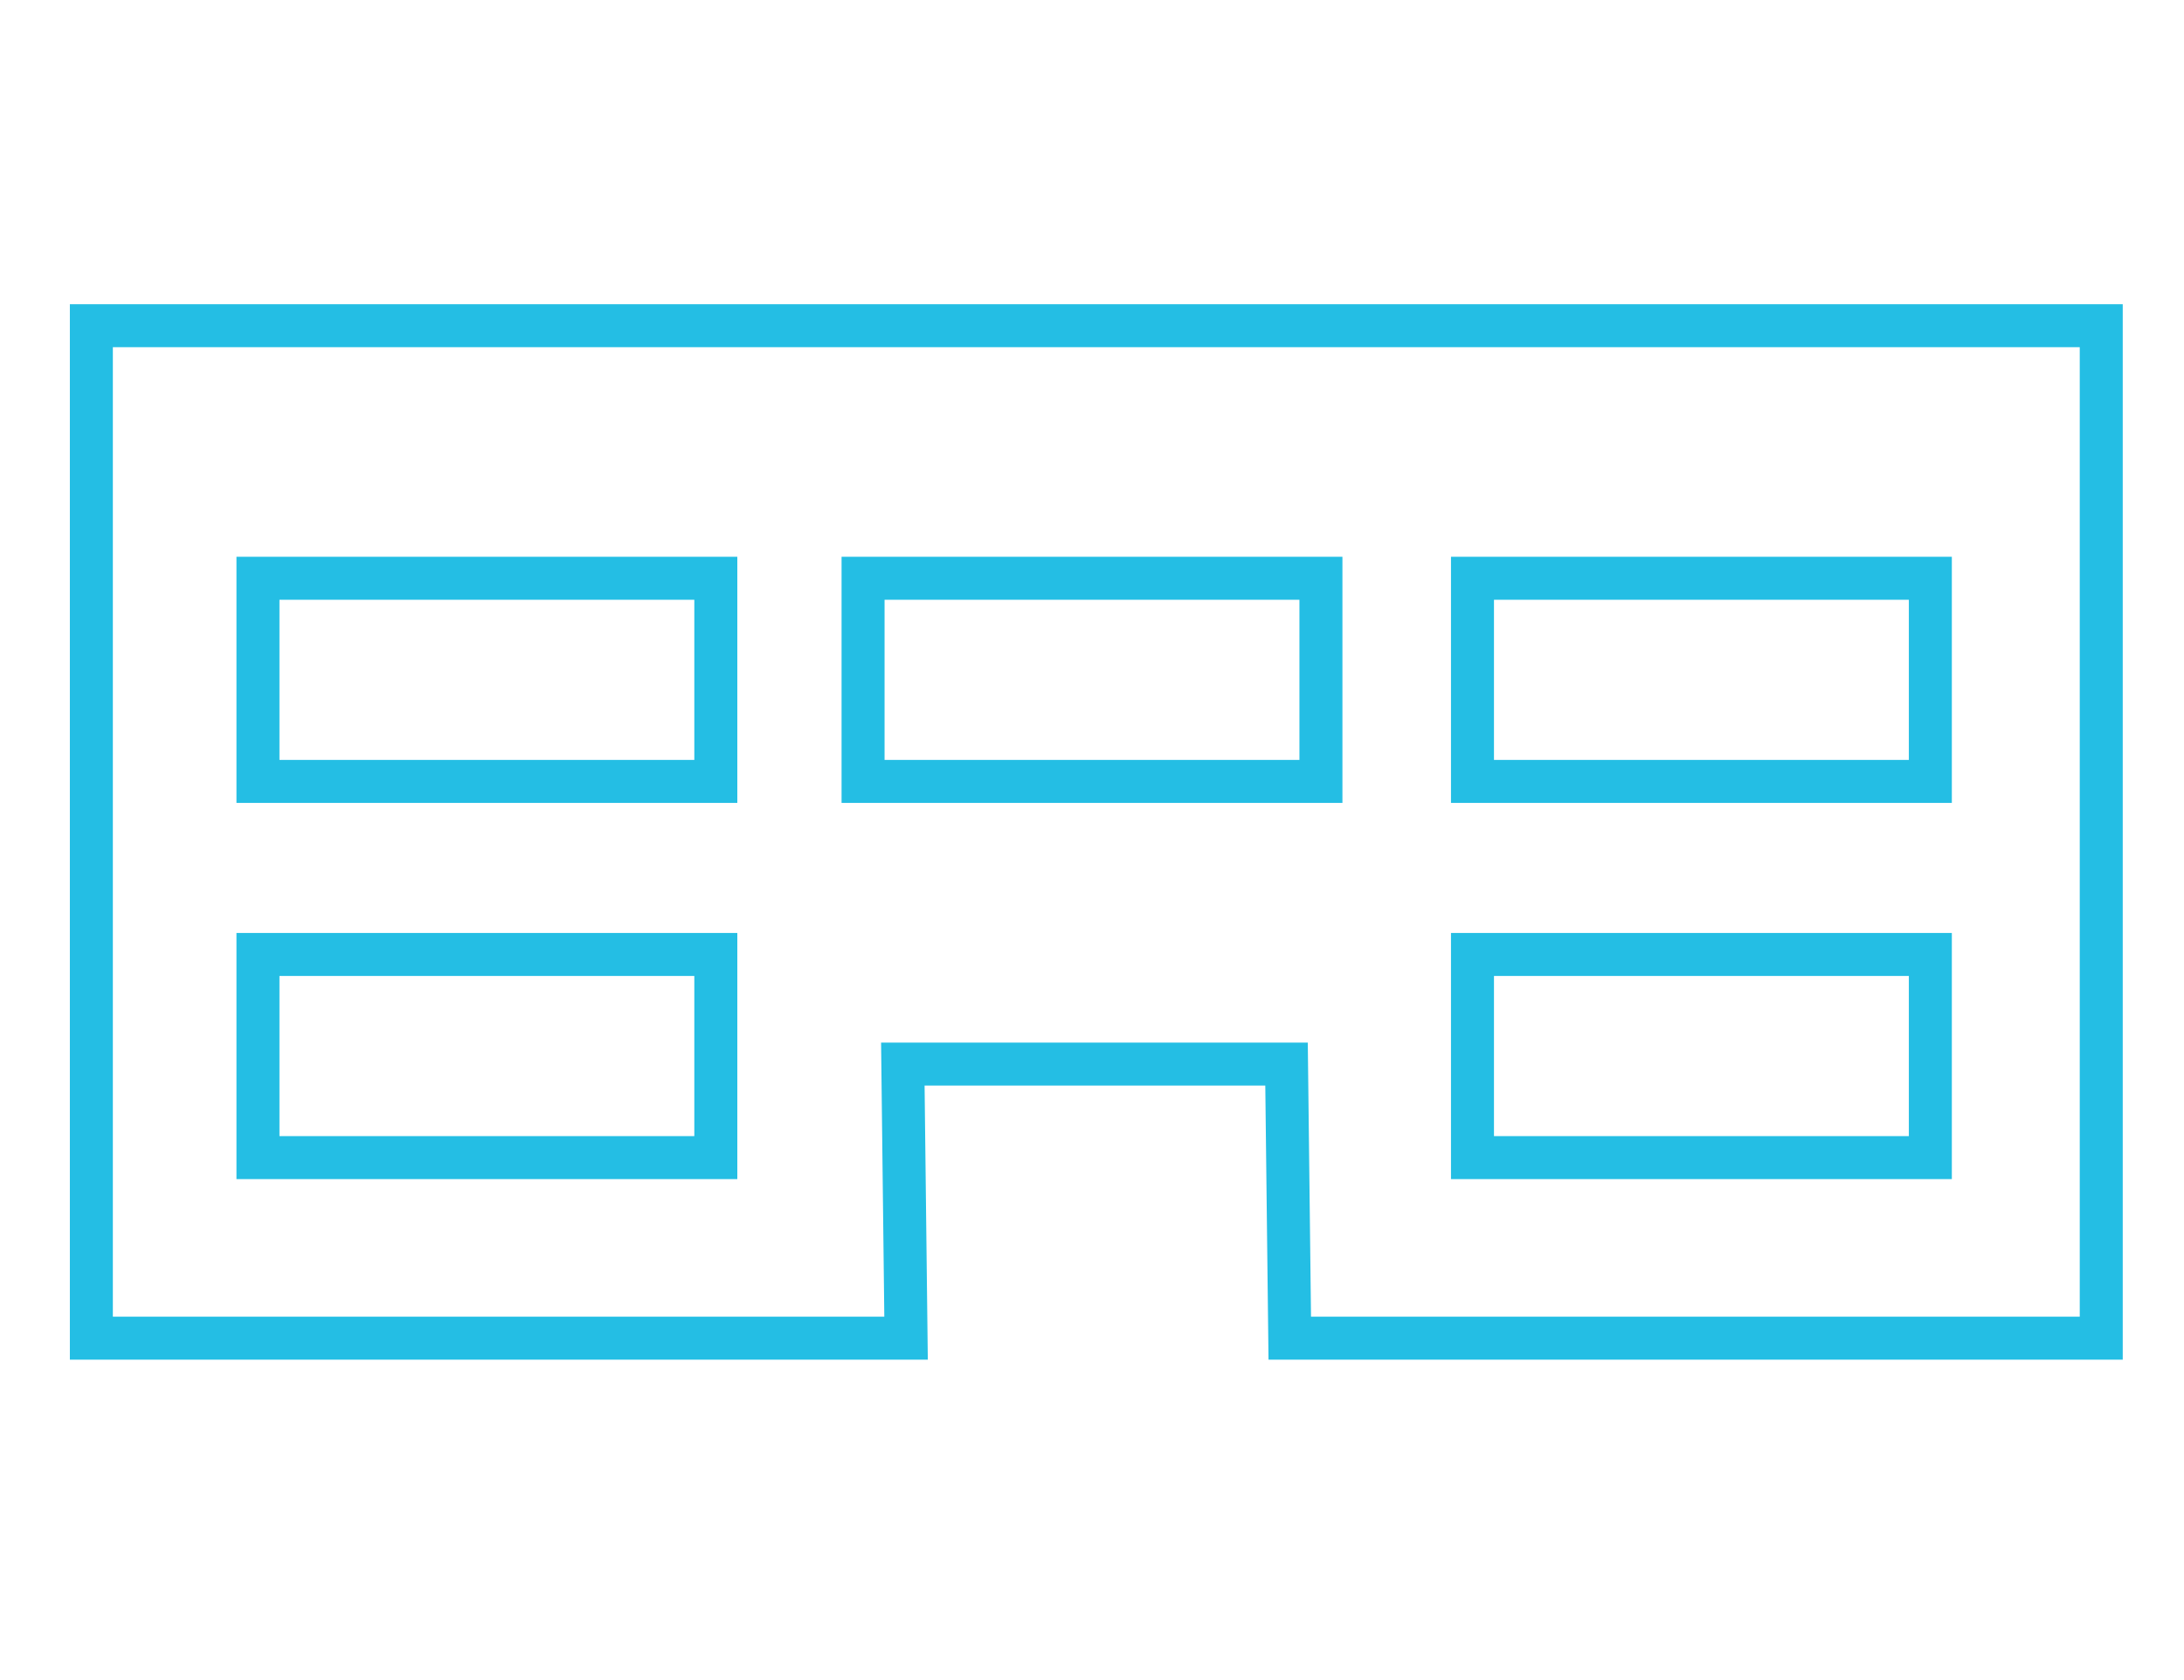 <?xml version="1.0" encoding="utf-8"?>
<!-- Generator: Adobe Illustrator 21.0.0, SVG Export Plug-In . SVG Version: 6.00 Build 0)  -->
<svg version="1.1" id="Layer_1" xmlns="http://www.w3.org/2000/svg" xmlns:xlink="http://www.w3.org/1999/xlink" x="0px" y="0px"
	 viewBox="0 0 203.2 156.3" style="enable-background:new 0 0 203.2 156.3;" xml:space="preserve">
<style type="text/css">
	.st0{fill:none;stroke:#24BEE4;stroke-width:4;stroke-miterlimit:10;}
</style>
<polygon class="st0" points="8.5,30.3 195.5,30.3 195.5,124.5 120,124.5 119.7,99 84,99 84.3,124.5 8.5,124.5 "/>
<rect x="137" y="53.8" class="st0" width="42.6" height="18.9"/>
<rect x="80.3" y="53.8" class="st0" width="42.6" height="18.9"/>
<rect x="24" y="53.8" class="st0" width="42.6" height="18.9"/>
<rect x="137" y="88.8" class="st0" width="42.6" height="18.9"/>
<rect x="24" y="88.8" class="st0" width="42.6" height="18.9"/>
</svg>
